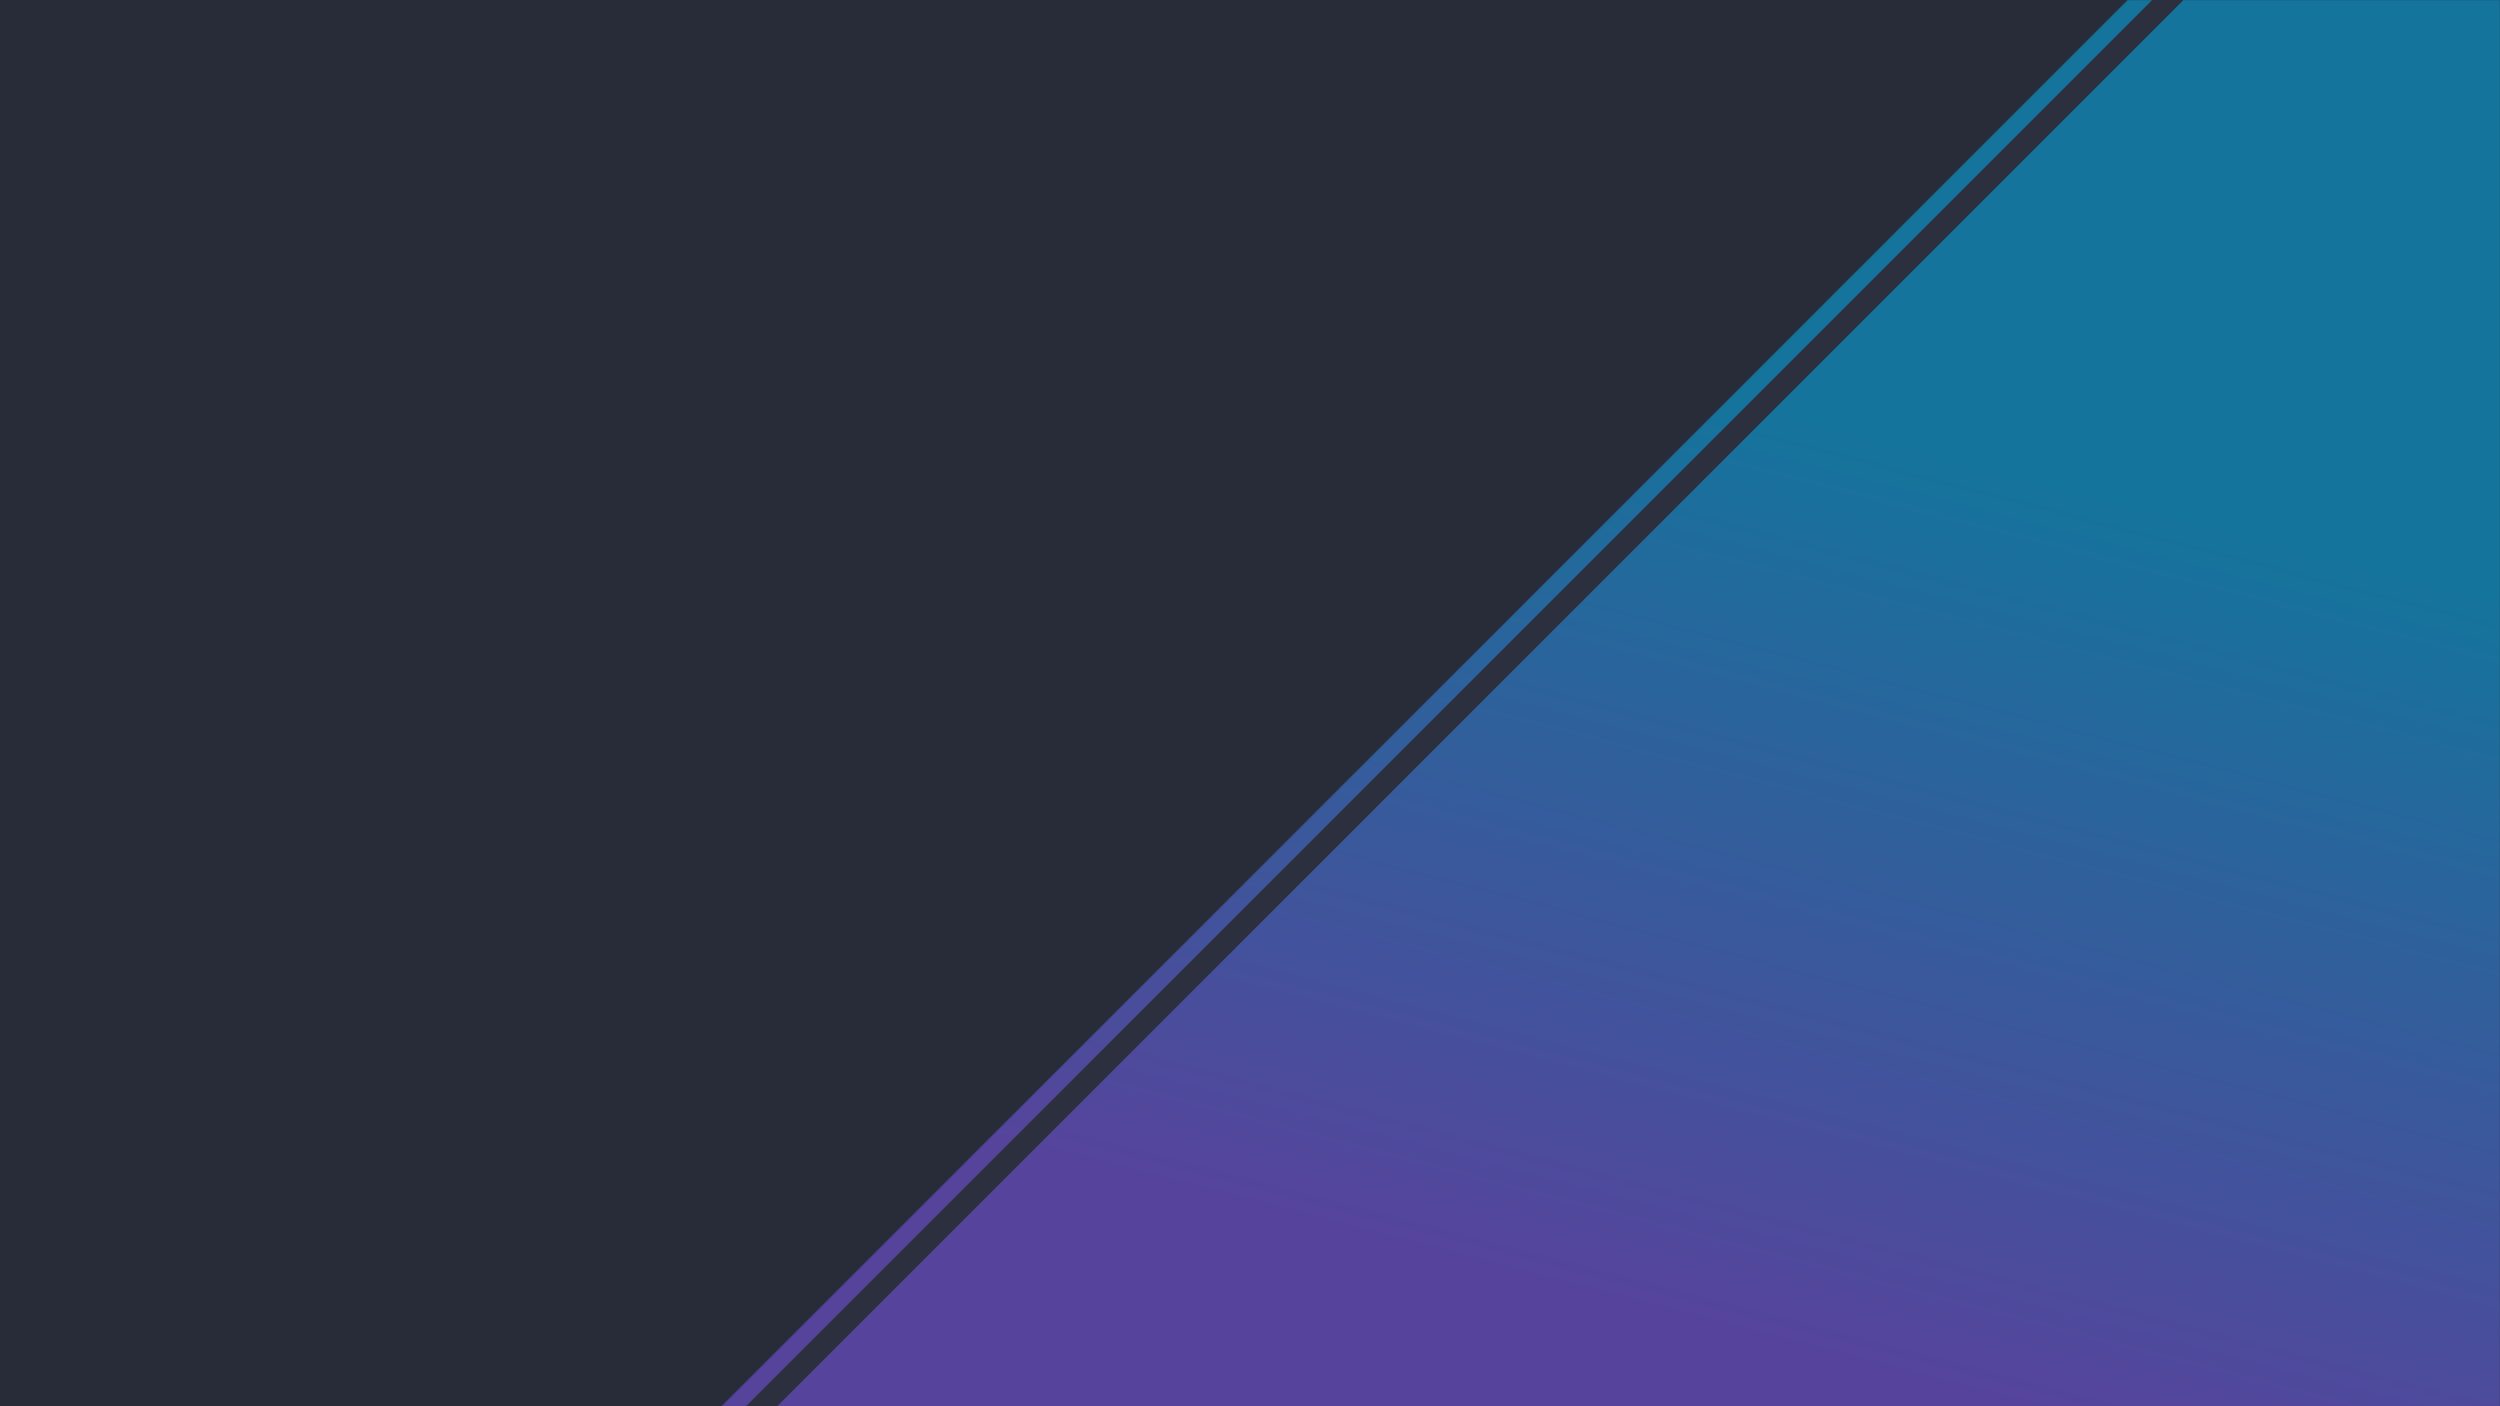 <svg xmlns="http://www.w3.org/2000/svg" xmlns:xlink="http://www.w3.org/1999/xlink" width="1920" height="1080" viewBox="0 0 1920 1080">
    <defs>
        <linearGradient id="prefix__c" x1="43.956%" x2="46.322%" y1="25.982%" y2="87.308%">
            <stop offset="0%" stop-color="#00BDFF"/>
            <stop offset="100%" stop-color="#855CFF"/>
        </linearGradient>
        <linearGradient id="prefix__f" x1="43.956%" x2="54.142%" y1="25.982%" y2="59.603%">
            <stop offset="0%" stop-color="#00BDFF"/>
            <stop offset="100%" stop-color="#855CFF"/>
        </linearGradient>
        <path id="prefix__a" d="M0 0H1920V1080H0z"/>
        <path id="prefix__e" d="M640.592 69.092H1775.592V2351.092H640.592z"/>
        <filter id="prefix__d" width="101.5%" height="100.7%" x="-.7%" y="-.3%" filterUnits="objectBoundingBox">
            <feMorphology in="SourceAlpha" operator="dilate" radius=".5" result="shadowSpreadOuter1"/>
            <feOffset dy="2" in="shadowSpreadOuter1" result="shadowOffsetOuter1"/>
            <feGaussianBlur in="shadowOffsetOuter1" result="shadowBlurOuter1" stdDeviation="2"/>
            <feColorMatrix in="shadowBlurOuter1" values="0 0 0 0 0 0 0 0 0 0.135 0 0 0 0 0.272 0 0 0 0.3 0"/>
        </filter>
    </defs>
    <g fill="none" fill-rule="evenodd">
        <mask id="prefix__b" fill="#fff">
            <use xlink:href="#prefix__a"/>
        </mask>
        <use fill="#282C39" xlink:href="#prefix__a"/>
        <g mask="url(#prefix__b)" opacity=".497">
            <g>
                <path fill="url(#prefix__c)" d="M641 68H1776V2350H641z" transform="translate(358 -339) rotate(45 1208.5 1209)"/>
                <g transform="translate(358 -339) rotate(45 1208.092 1210.092)">
                    <use fill="#000" filter="url(#prefix__d)" xlink:href="#prefix__e"/>
                    <use fill="url(#prefix__f)" xlink:href="#prefix__e"/>
                </g>
                <path fill="#313543" d="M758.408 -107H775.408V1865H758.408z" transform="translate(358 -339) rotate(45 766.908 879)"/>
            </g>
        </g>
    </g>
</svg>
